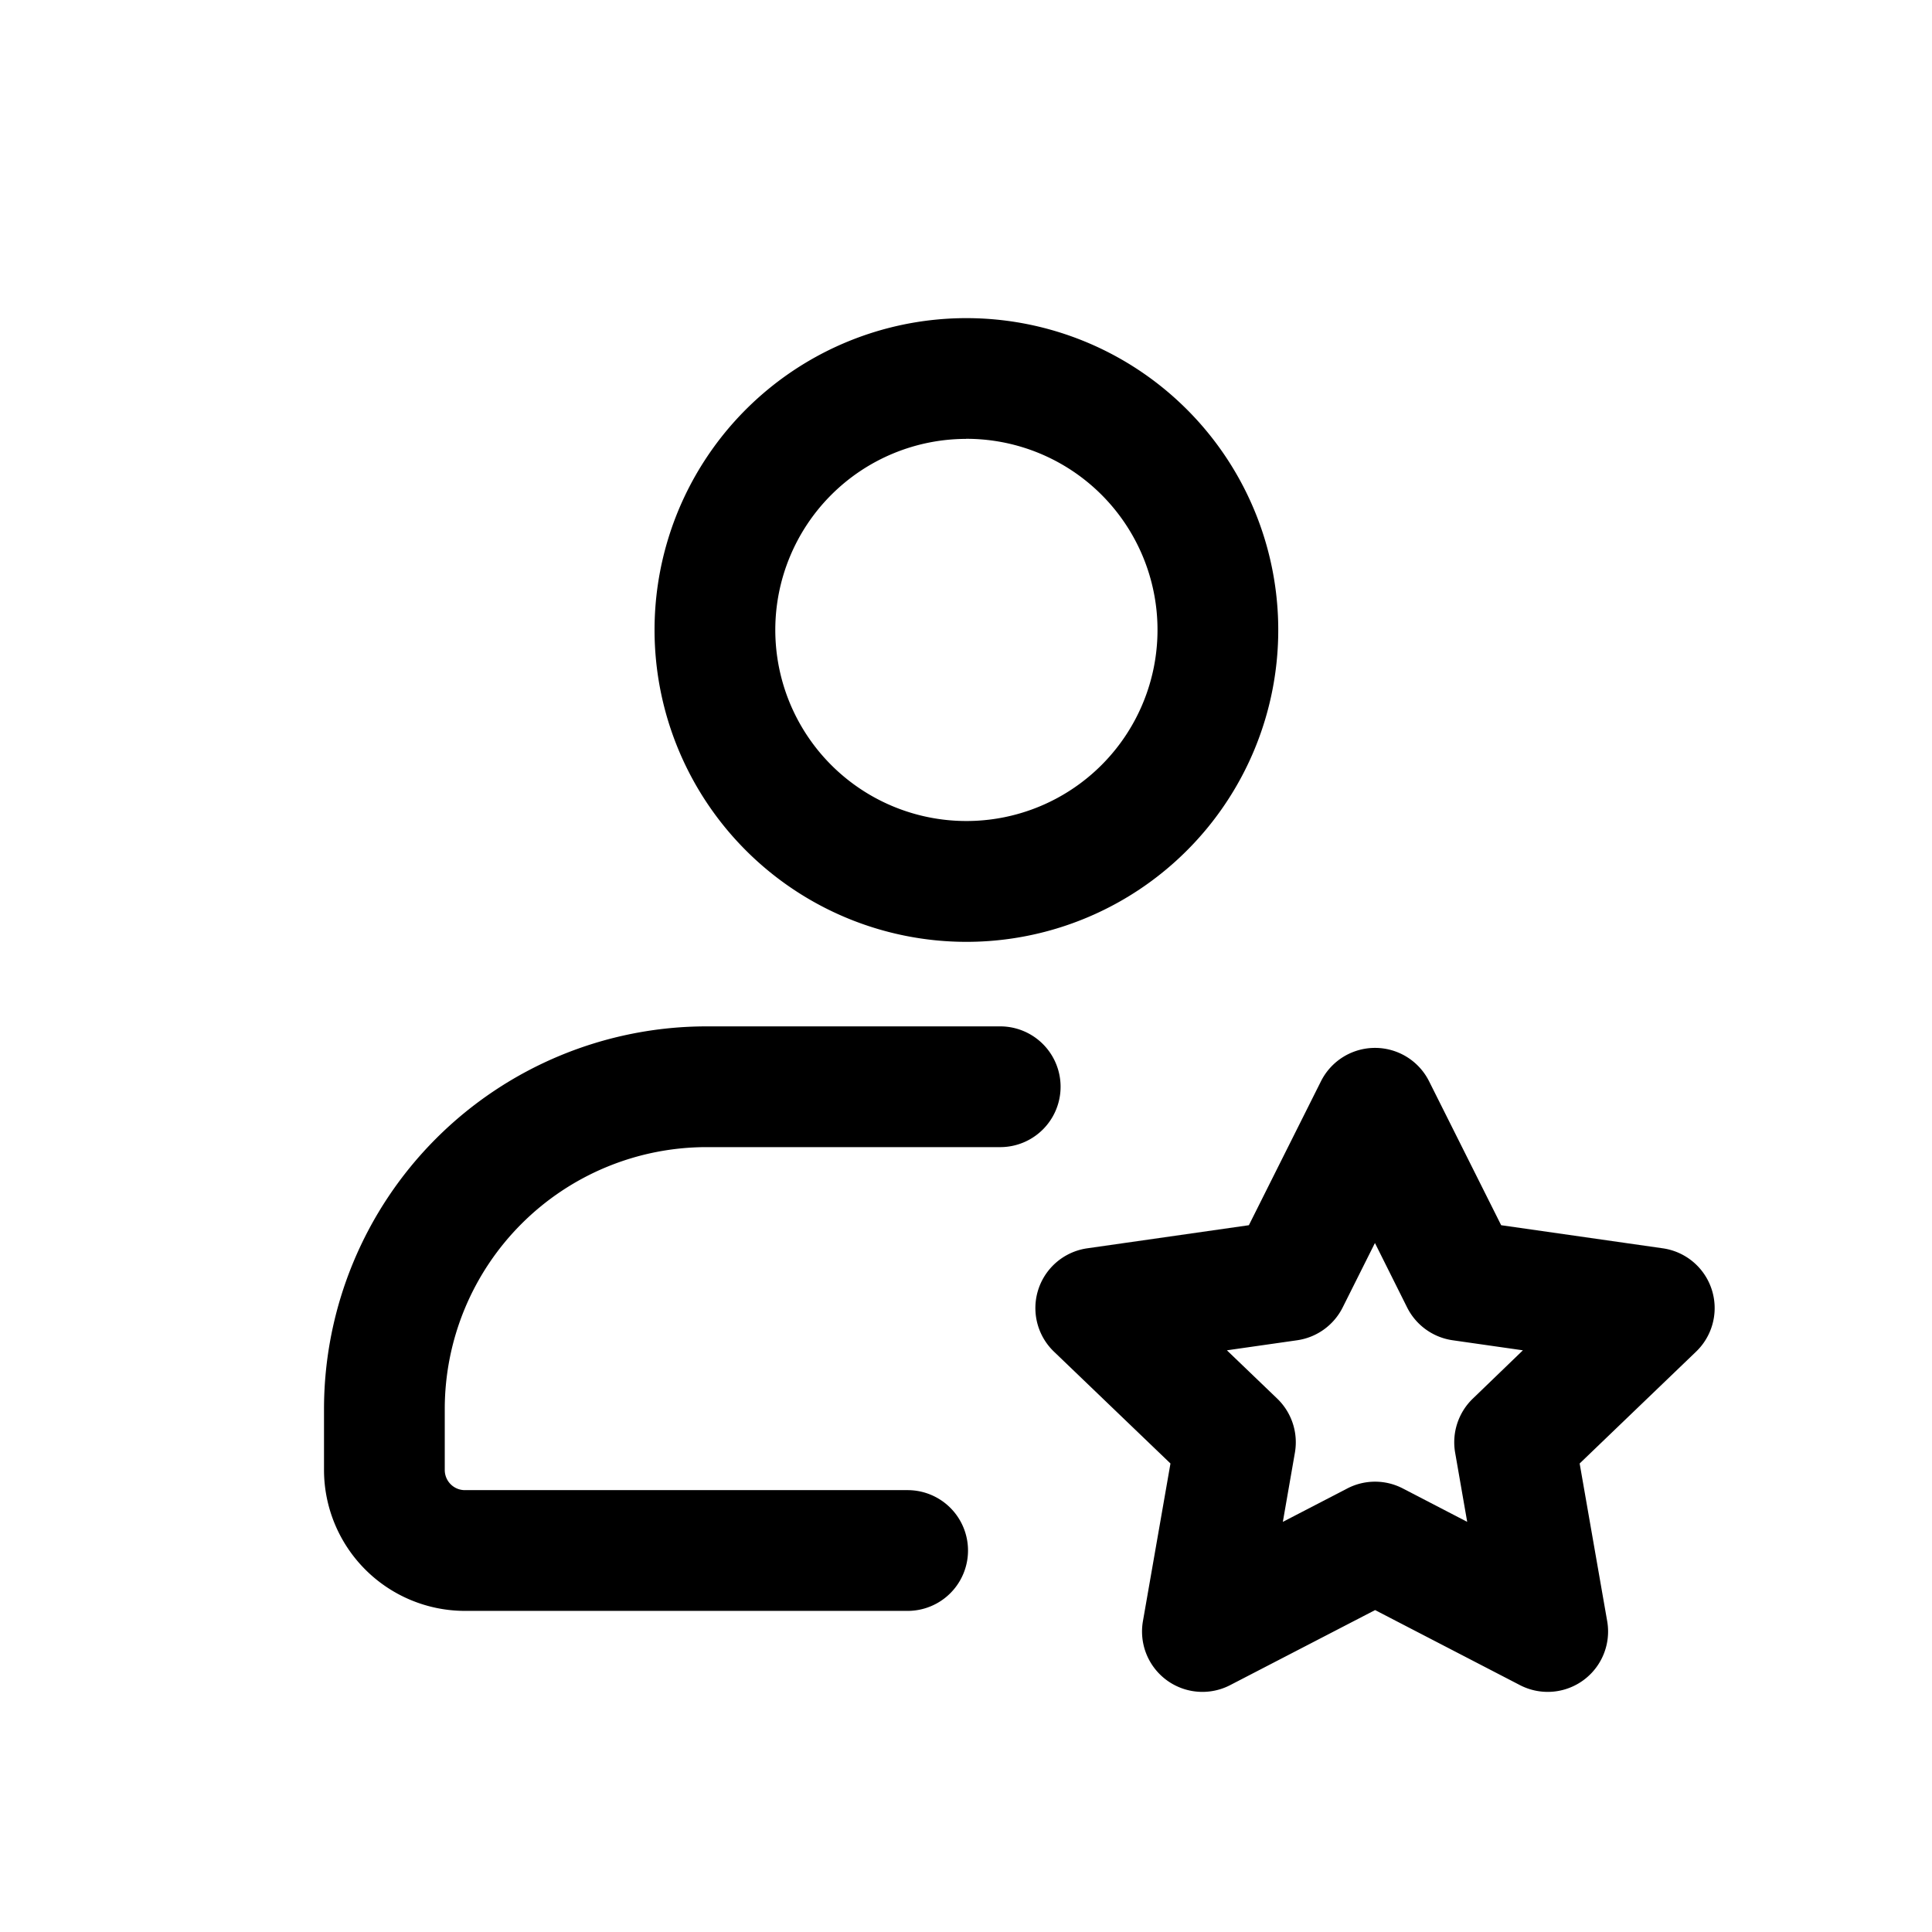 <svg id="icons" xmlns="http://www.w3.org/2000/svg" viewBox="0 0 24 24"><title>01-09-user-starred-m</title><rect id="canvas" width="24" height="24" style="fill:none"/><path d="M12,11.7A3.874,3.874,0,1,0,8.131,7.826,3.876,3.876,0,0,0,12,11.7Zm0-6.249a2.374,2.374,0,1,1-2.369,2.374A2.374,2.374,0,0,1,12,5.452Z"/><path d="M20.656,15.507l-2.008-.287-.896-1.789a.751.751,0,0,0-1.342,0l-.896,1.789-2.008.287a.75.75,0,0,0-.413,1.284L14.54,18.18l-.342,1.958a.75.75,0,0,0,1.084.795l1.8-.932,1.799.932a.75.75,0,0,0,1.084-.795l-.342-1.958,1.446-1.389a.75.75,0,0,0-.413-1.284ZM18.296,17.374a.753.753,0,0,0-.22.67l.15.861-.8-.415a.748.748,0,0,0-.689,0l-.801.415.15-.861a.753.753,0,0,0-.22-.67l-.625-.6.874-.125a.752.752,0,0,0,.564-.407l.401-.801.4.801a.752.752,0,0,0,.564.407l.874.125Z"/><path d="M8.775,14.25H12.425a.75.75,0,0,0,0-1.5H8.775a4.755,4.755,0,0,0-4.75,4.75v.761a1.752,1.752,0,0,0,1.75,1.75h5.5a.75.75,0,1,0,0-1.5h-5.5a.25.25,0,0,1-.25-.25V17.5A3.254,3.254,0,0,1,8.775,14.25Z"/></svg>